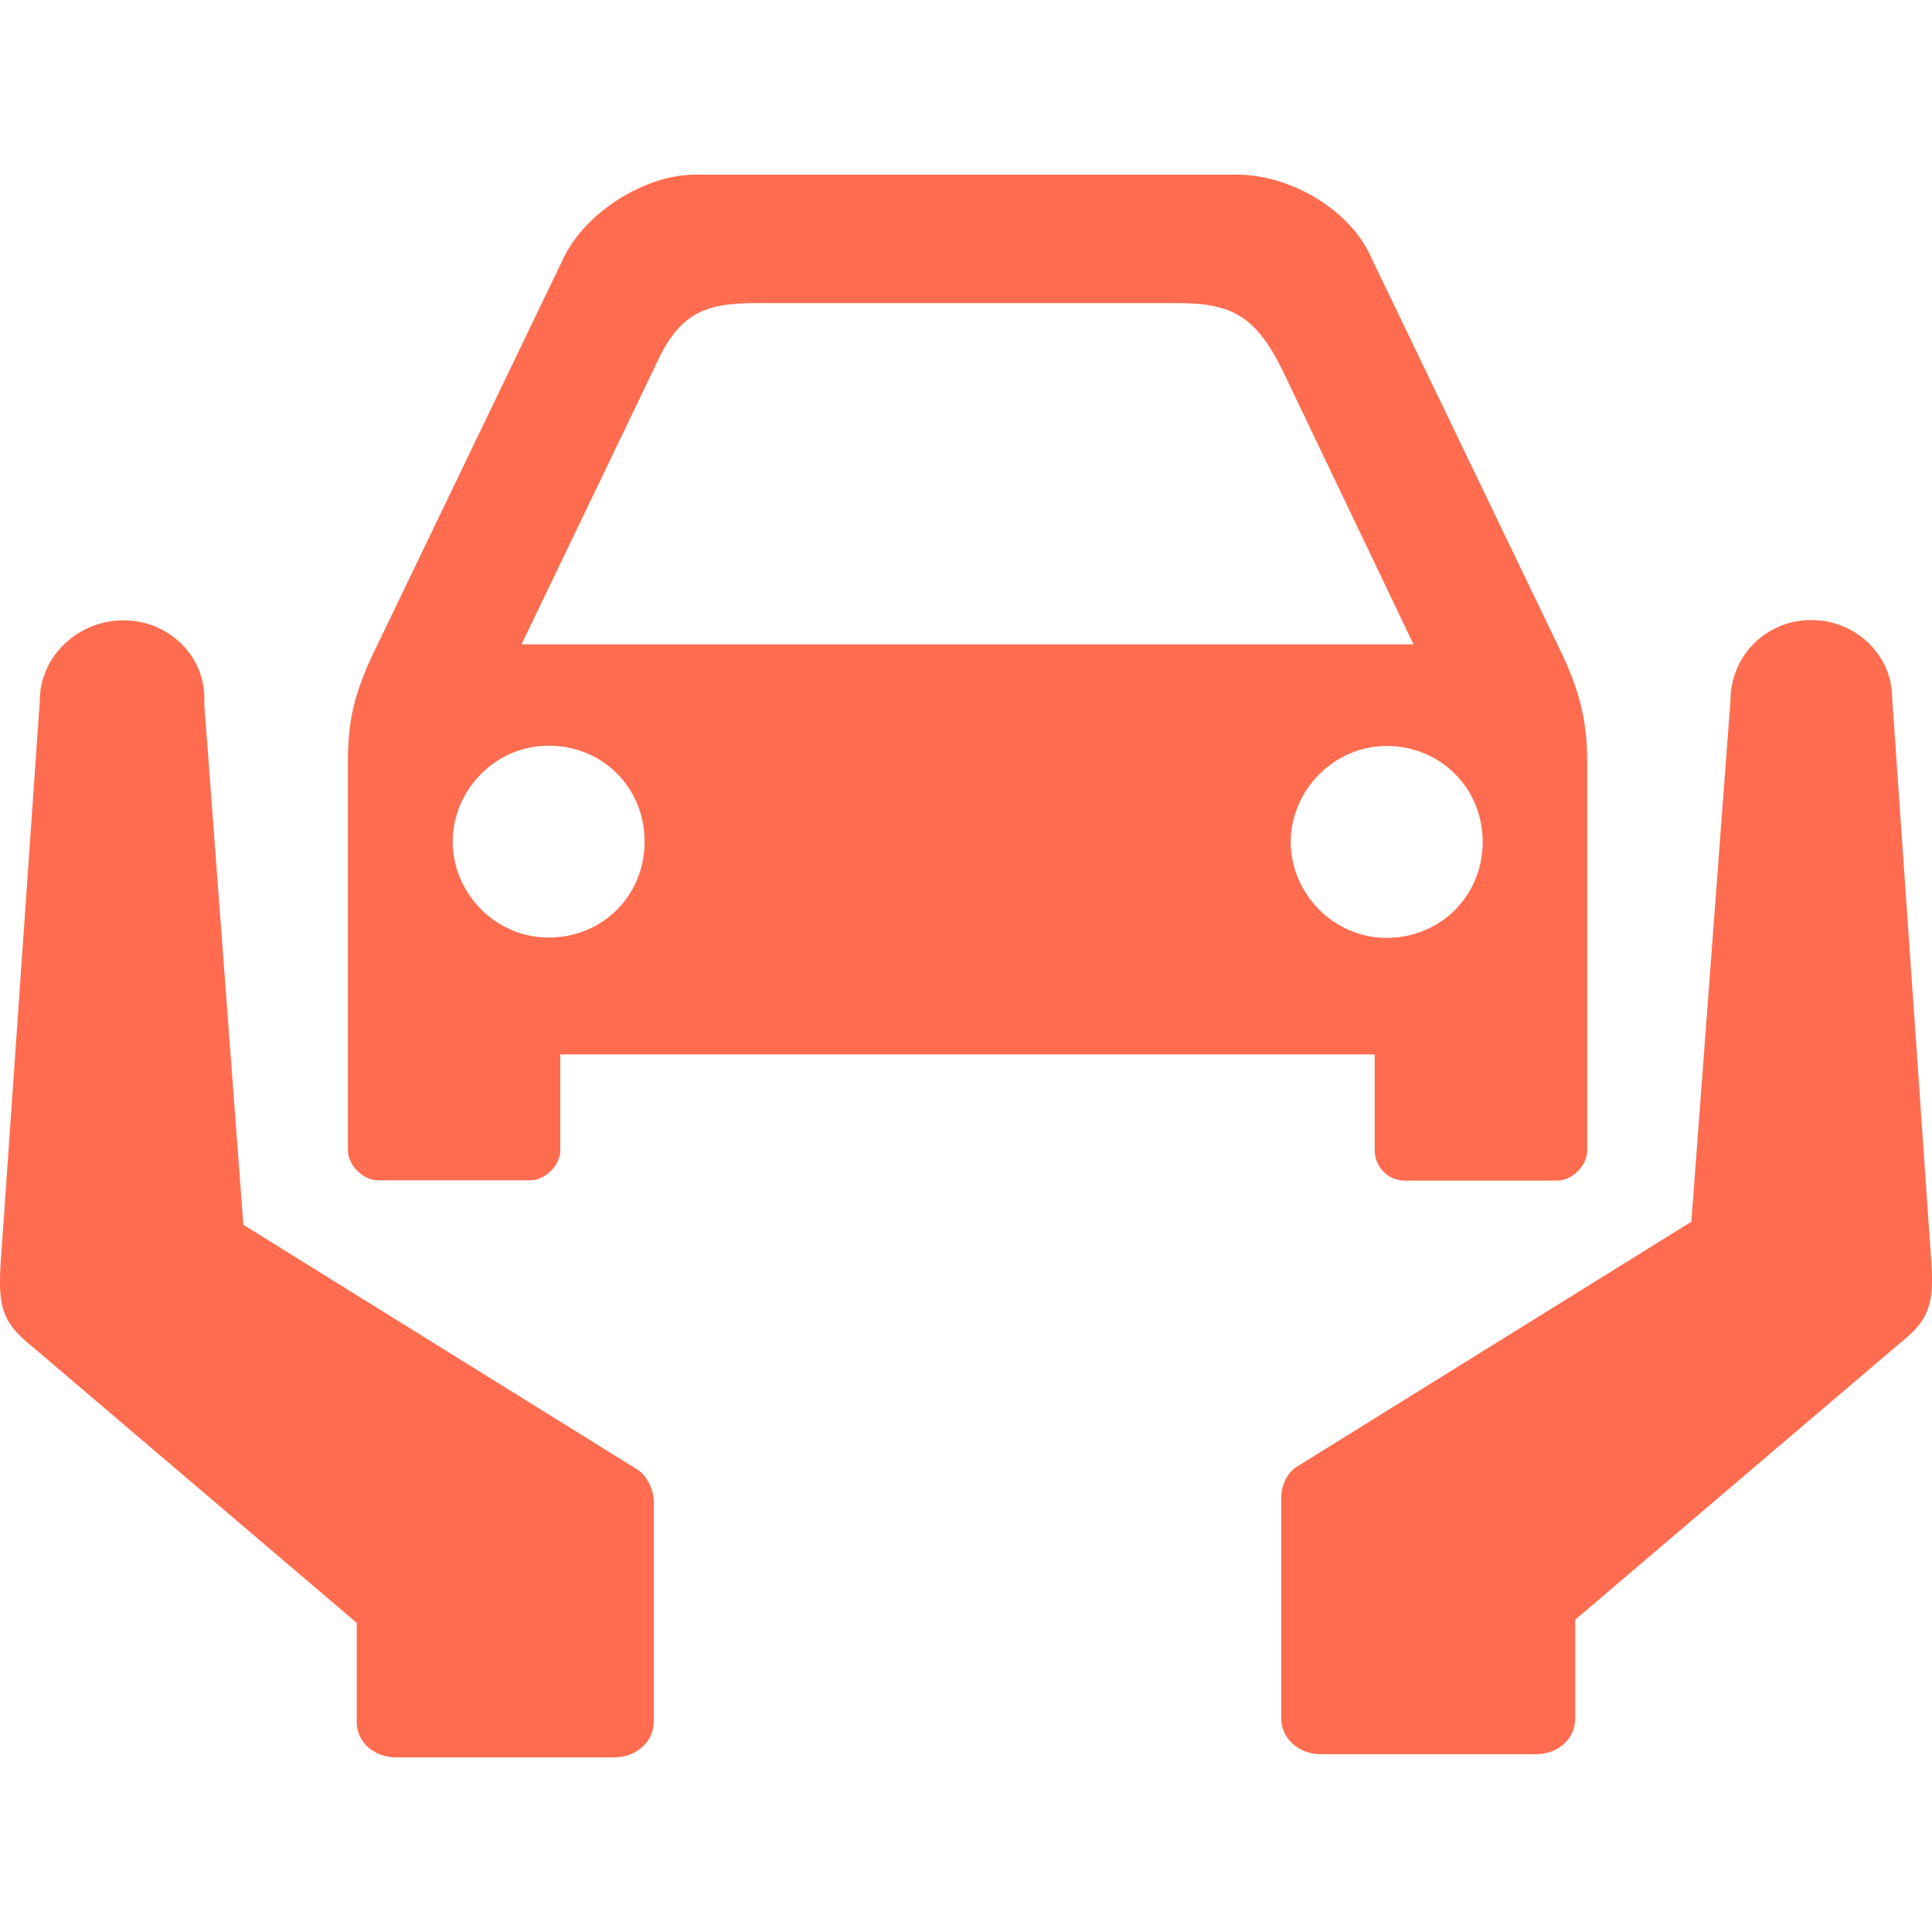 <svg width="25" height="25" viewBox="0 0 25 25" fill="none" xmlns="http://www.w3.org/2000/svg">
<g clip-path="url(#clip0_16_22298)">
<path d="M24.565 17.397L20.383 20.959V22.238C20.383 22.511 20.15 22.699 19.876 22.699H17.086C16.813 22.699 16.58 22.503 16.58 22.238V19.37C16.58 19.219 16.657 19.06 16.776 18.982L21.886 15.809L22.392 9.069C22.392 8.485 22.854 8.023 23.438 8.023C24.022 8.023 24.484 8.485 24.484 9.028L24.99 16.311C25.031 16.899 24.957 17.087 24.565 17.397ZM4.502 14.885V14.301V9.849C4.502 9.343 4.579 8.995 4.812 8.493L7.291 3.342C7.565 2.758 8.337 2.26 8.995 2.26H16.008C16.702 2.26 17.482 2.721 17.748 3.342L20.227 8.493C20.46 8.999 20.538 9.383 20.538 9.849V14.305V14.889C20.538 15.085 20.342 15.277 20.15 15.277H18.177C17.944 15.277 17.789 15.081 17.789 14.889V14.305V13.644H7.25V14.301V14.885C7.25 15.081 7.054 15.273 6.862 15.273H4.89C4.698 15.273 4.502 15.077 4.502 14.885ZM17.944 9.653C17.25 9.653 16.702 10.237 16.702 10.895C16.702 11.552 17.246 12.136 17.944 12.136C18.638 12.136 19.186 11.593 19.186 10.895C19.186 10.196 18.638 9.653 17.944 9.653ZM6.748 8.338H18.291L16.588 4.776C16.241 4.082 15.93 3.922 15.232 3.922H9.775C9.08 3.922 8.77 4.073 8.46 4.776L6.748 8.338ZM5.858 10.891C5.858 11.548 6.401 12.132 7.099 12.132C7.798 12.132 8.341 11.589 8.341 10.891C8.341 10.192 7.798 9.649 7.099 9.649C6.401 9.649 5.858 10.233 5.858 10.891ZM8.259 19.023L3.149 15.849L2.643 9.11C2.68 8.489 2.181 8.027 1.597 8.027C1.013 8.027 0.515 8.489 0.515 9.069L0.008 16.356C-0.028 16.94 0.045 17.128 0.433 17.438L4.616 21V22.279C4.616 22.552 4.849 22.74 5.122 22.74H7.953C8.227 22.74 8.46 22.544 8.46 22.279V19.411C8.451 19.26 8.374 19.109 8.259 19.023Z" fill="#FF6C4F"/>
</g>
<defs>
<clipPath id="clip0_16_22298">
<rect width="25" height="25" fill="white"/>
</clipPath>
</defs>
</svg>
